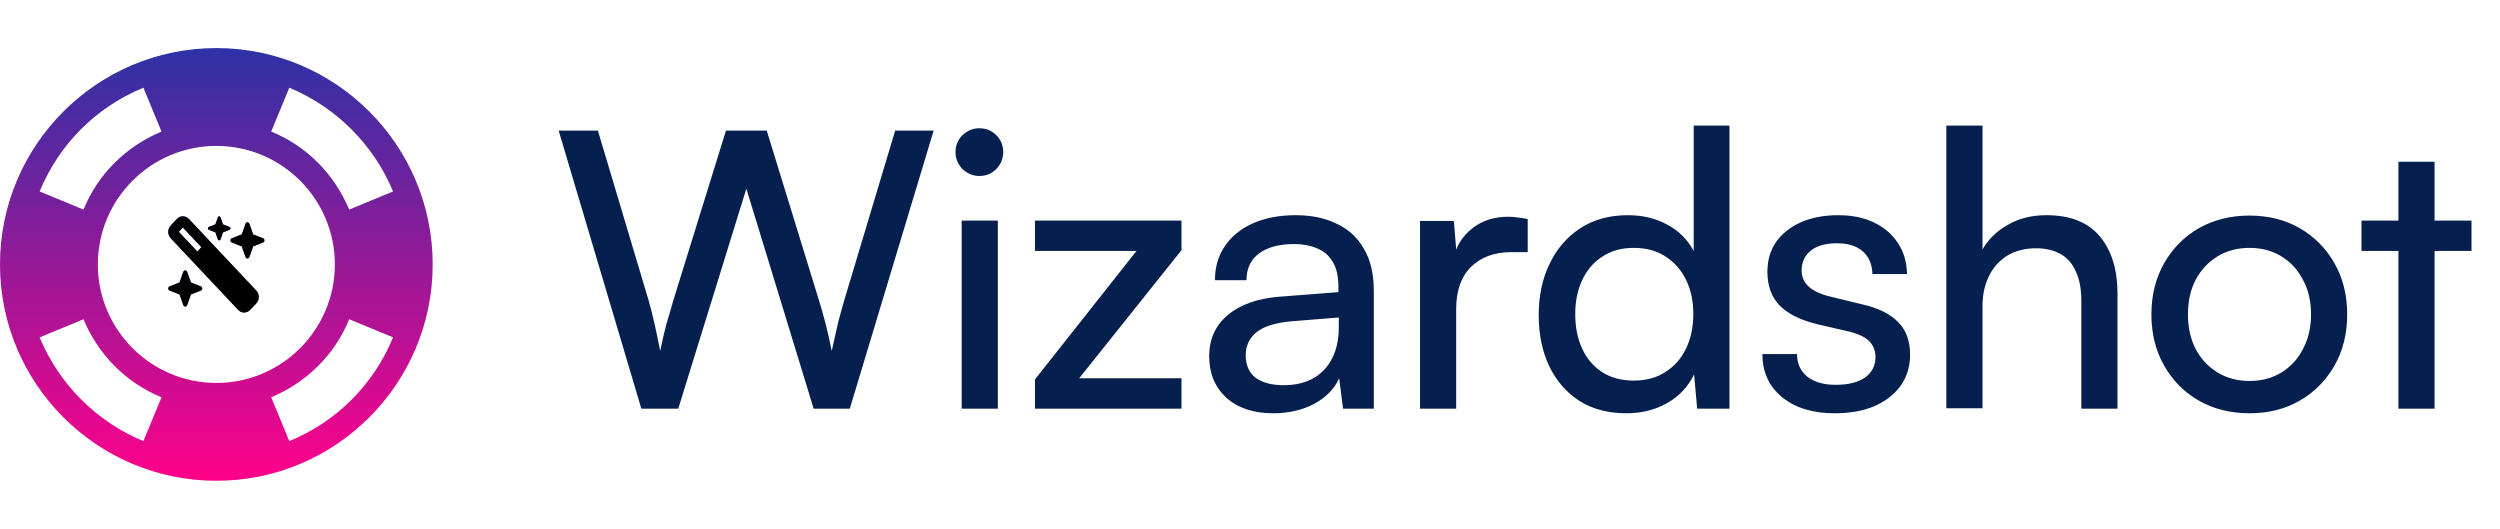 <svg width="104" height="22" viewBox="0 0 104 22" fill="none" xmlns="http://www.w3.org/2000/svg">
<path d="M9 2C4.035 2 0 6.035 0 11C0 15.965 4.035 20 9 20C13.965 20 18 15.965 18 11C18 6.035 13.965 2 9 2ZM12.035 3.649C13.982 4.456 15.544 6.018 16.351 7.965L14.526 8.719C13.912 7.246 12.754 6.07 11.281 5.474L12.035 3.649ZM5.965 3.649L6.719 5.474C5.246 6.088 4.07 7.246 3.474 8.719L1.649 7.965C2.456 6 4 4.456 5.965 3.649ZM5.965 18.351C4.018 17.544 2.456 15.982 1.649 14.035L3.474 13.281C4.088 14.754 5.246 15.93 6.719 16.526L5.965 18.351ZM4.07 11C4.07 8.281 6.281 6.07 9 6.07C11.719 6.07 13.93 8.281 13.93 11C13.93 13.719 11.719 15.93 9 15.93C6.281 15.93 4.07 13.719 4.07 11ZM12.035 18.351L11.281 16.526C12.754 15.912 13.93 14.754 14.526 13.281L16.351 14.035C15.544 16 14 17.544 12.035 18.351Z" fill="url(#paint0_linear_1046_33507)"/>
<path d="M9.274 9.334L9.551 9.444C9.574 9.452 9.588 9.475 9.588 9.5C9.588 9.525 9.574 9.548 9.551 9.556L9.274 9.666L9.171 9.961C9.162 9.985 9.141 10 9.118 10C9.094 10 9.073 9.985 9.065 9.961L8.961 9.666L8.684 9.556C8.662 9.548 8.647 9.525 8.647 9.5C8.647 9.475 8.662 9.452 8.684 9.444L8.961 9.334L9.065 9.039C9.073 9.016 9.094 9 9.118 9C9.141 9 9.162 9.016 9.171 9.039L9.274 9.334ZM10.661 12.089C10.799 12.236 10.799 12.473 10.661 12.62L10.407 12.89C10.269 13.037 10.046 13.037 9.907 12.89L7.104 9.91C6.966 9.764 6.966 9.527 7.104 9.38L7.358 9.11C7.496 8.964 7.719 8.964 7.857 9.11L10.661 12.089ZM7.437 9.645L8.209 10.466L8.38 10.284L7.608 9.463L7.437 9.645ZM10.945 9.916C10.978 9.929 11 9.963 11 10C11 10.038 10.978 10.071 10.945 10.085L10.529 10.25L10.373 10.692C10.361 10.727 10.329 10.75 10.294 10.75C10.259 10.75 10.227 10.727 10.215 10.692L10.059 10.25L9.643 10.085C9.61 10.071 9.588 10.038 9.588 10C9.588 9.963 9.61 9.929 9.643 9.916L10.059 9.75L10.215 9.309C10.227 9.273 10.259 9.25 10.294 9.25C10.329 9.25 10.361 9.273 10.373 9.309L10.529 9.75L10.945 9.916ZM8.357 11.916C8.39 11.929 8.412 11.963 8.412 12C8.412 12.038 8.39 12.072 8.357 12.085L7.941 12.251L7.785 12.692C7.773 12.727 7.741 12.751 7.706 12.751C7.671 12.751 7.639 12.727 7.626 12.692L7.471 12.251L7.055 12.085C7.022 12.072 7 12.038 7 12C7 11.963 7.022 11.929 7.055 11.916L7.471 11.75L7.626 11.309C7.639 11.274 7.671 11.25 7.706 11.25C7.741 11.25 7.773 11.274 7.785 11.309L7.941 11.75L8.357 11.916Z" fill="url(#paint1_linear_1046_33507)"/>
<path d="M9.274 9.334L9.551 9.444C9.574 9.452 9.588 9.475 9.588 9.5C9.588 9.525 9.574 9.548 9.551 9.556L9.274 9.666L9.171 9.961C9.162 9.985 9.141 10 9.118 10C9.094 10 9.073 9.985 9.065 9.961L8.961 9.666L8.684 9.556C8.662 9.548 8.647 9.525 8.647 9.5C8.647 9.475 8.662 9.452 8.684 9.444L8.961 9.334L9.065 9.039C9.073 9.016 9.094 9 9.118 9C9.141 9 9.162 9.016 9.171 9.039L9.274 9.334ZM10.661 12.089C10.799 12.236 10.799 12.473 10.661 12.62L10.407 12.89C10.269 13.037 10.046 13.037 9.907 12.89L7.104 9.91C6.966 9.764 6.966 9.527 7.104 9.38L7.358 9.11C7.496 8.964 7.719 8.964 7.857 9.11L10.661 12.089ZM7.437 9.645L8.209 10.466L8.38 10.284L7.608 9.463L7.437 9.645ZM10.945 9.916C10.978 9.929 11 9.963 11 10C11 10.038 10.978 10.071 10.945 10.085L10.529 10.25L10.373 10.692C10.361 10.727 10.329 10.75 10.294 10.75C10.259 10.75 10.227 10.727 10.215 10.692L10.059 10.25L9.643 10.085C9.61 10.071 9.588 10.038 9.588 10C9.588 9.963 9.61 9.929 9.643 9.916L10.059 9.75L10.215 9.309C10.227 9.273 10.259 9.25 10.294 9.25C10.329 9.25 10.361 9.273 10.373 9.309L10.529 9.75L10.945 9.916ZM8.357 11.916C8.39 11.929 8.412 11.963 8.412 12C8.412 12.038 8.39 12.072 8.357 12.085L7.941 12.251L7.785 12.692C7.773 12.727 7.741 12.751 7.706 12.751C7.671 12.751 7.639 12.727 7.626 12.692L7.471 12.251L7.055 12.085C7.022 12.072 7 12.038 7 12C7 11.963 7.022 11.929 7.055 11.916L7.471 11.75L7.626 11.309C7.639 11.274 7.671 11.25 7.706 11.25C7.741 11.25 7.773 11.274 7.785 11.309L7.941 11.75L8.357 11.916Z" fill="black"/>
<path d="M26.68 17L23.24 5.432H24.872L26.984 12.504C27.069 12.803 27.149 13.117 27.224 13.448C27.299 13.779 27.379 14.163 27.464 14.6C27.56 14.131 27.651 13.741 27.736 13.432C27.832 13.123 27.923 12.813 28.008 12.504L30.2 5.432H31.896L34.072 12.504C34.168 12.813 34.259 13.133 34.344 13.464C34.429 13.795 34.515 14.173 34.6 14.6C34.707 14.109 34.797 13.704 34.872 13.384C34.957 13.064 35.037 12.776 35.112 12.52L37.24 5.432H38.84L35.352 17H33.848L31.048 7.848L28.216 17H26.68ZM40.006 17V9.176H41.51V17H40.006ZM40.742 7.32C40.475 7.32 40.241 7.224 40.038 7.032C39.846 6.829 39.75 6.595 39.75 6.328C39.75 6.051 39.846 5.816 40.038 5.624C40.241 5.432 40.475 5.336 40.742 5.336C41.02 5.336 41.254 5.432 41.446 5.624C41.638 5.816 41.734 6.051 41.734 6.328C41.734 6.595 41.638 6.829 41.446 7.032C41.254 7.224 41.02 7.32 40.742 7.32ZM49.15 17H43.054V15.784L47.278 10.44H43.054V9.176H49.15V10.408L44.894 15.736H49.15V17ZM52.974 17.192C52.142 17.192 51.486 16.973 51.006 16.536C50.537 16.099 50.302 15.528 50.302 14.824C50.302 14.109 50.558 13.539 51.07 13.112C51.582 12.675 52.297 12.419 53.214 12.344L55.678 12.152V11.928C55.678 11.491 55.598 11.144 55.438 10.888C55.278 10.621 55.059 10.435 54.782 10.328C54.505 10.211 54.19 10.152 53.838 10.152C53.209 10.152 52.718 10.285 52.366 10.552C52.025 10.808 51.854 11.176 51.854 11.656H50.542C50.542 11.112 50.681 10.637 50.958 10.232C51.236 9.827 51.625 9.512 52.126 9.288C52.638 9.064 53.23 8.952 53.902 8.952C54.553 8.952 55.118 9.069 55.598 9.304C56.089 9.528 56.468 9.875 56.734 10.344C57.011 10.803 57.15 11.384 57.15 12.088V17H55.87L55.71 15.736C55.508 16.184 55.156 16.541 54.654 16.808C54.163 17.064 53.603 17.192 52.974 17.192ZM53.406 16.024C54.121 16.024 54.681 15.811 55.086 15.384C55.492 14.947 55.694 14.36 55.694 13.624V13.208L53.694 13.368C53.033 13.432 52.553 13.587 52.254 13.832C51.966 14.077 51.822 14.392 51.822 14.776C51.822 15.192 51.961 15.507 52.238 15.72C52.526 15.923 52.916 16.024 53.406 16.024ZM63.553 9.112V10.488H62.881C62.166 10.488 61.601 10.696 61.185 11.112C60.78 11.517 60.577 12.099 60.577 12.856V17H59.073V9.192H60.481L60.609 10.76H60.465C60.572 10.248 60.828 9.832 61.233 9.512C61.638 9.181 62.145 9.016 62.753 9.016C62.892 9.016 63.02 9.027 63.137 9.048C63.265 9.059 63.404 9.08 63.553 9.112ZM67.658 17.192C66.901 17.192 66.25 17.021 65.706 16.68C65.162 16.328 64.741 15.843 64.442 15.224C64.154 14.605 64.01 13.901 64.01 13.112C64.01 12.312 64.16 11.603 64.458 10.984C64.757 10.355 65.184 9.859 65.738 9.496C66.293 9.133 66.954 8.952 67.722 8.952C68.33 8.952 68.869 9.08 69.338 9.336C69.818 9.581 70.192 9.949 70.458 10.44V5.224H71.946V17H70.602L70.474 15.576C70.218 16.099 69.84 16.499 69.338 16.776C68.848 17.053 68.288 17.192 67.658 17.192ZM67.962 15.832C68.474 15.832 68.912 15.715 69.274 15.48C69.648 15.245 69.936 14.92 70.138 14.504C70.341 14.088 70.442 13.608 70.442 13.064C70.442 12.52 70.341 12.045 70.138 11.64C69.936 11.224 69.648 10.899 69.274 10.664C68.912 10.429 68.474 10.312 67.962 10.312C67.45 10.312 67.013 10.435 66.65 10.68C66.288 10.915 66.01 11.24 65.818 11.656C65.626 12.061 65.53 12.531 65.53 13.064C65.53 13.608 65.626 14.088 65.818 14.504C66.01 14.92 66.288 15.245 66.65 15.48C67.013 15.715 67.45 15.832 67.962 15.832ZM73.316 14.728H74.756C74.756 15.123 74.9 15.437 75.188 15.672C75.476 15.896 75.865 16.008 76.356 16.008C76.889 16.008 77.3 15.907 77.588 15.704C77.876 15.491 78.02 15.208 78.02 14.856C78.02 14.6 77.94 14.387 77.78 14.216C77.631 14.045 77.353 13.907 76.948 13.8L75.572 13.48C74.879 13.309 74.362 13.048 74.02 12.696C73.689 12.344 73.524 11.88 73.524 11.304C73.524 10.824 73.647 10.408 73.892 10.056C74.148 9.704 74.495 9.432 74.932 9.24C75.38 9.048 75.892 8.952 76.468 8.952C77.044 8.952 77.54 9.053 77.956 9.256C78.383 9.459 78.713 9.741 78.948 10.104C79.194 10.467 79.322 10.899 79.332 11.4H77.892C77.882 10.995 77.748 10.68 77.492 10.456C77.236 10.232 76.879 10.12 76.42 10.12C75.951 10.12 75.588 10.221 75.332 10.424C75.076 10.627 74.948 10.904 74.948 11.256C74.948 11.779 75.332 12.136 76.1 12.328L77.476 12.664C78.138 12.813 78.633 13.059 78.964 13.4C79.295 13.731 79.46 14.184 79.46 14.76C79.46 15.251 79.327 15.683 79.06 16.056C78.793 16.419 78.425 16.701 77.956 16.904C77.498 17.096 76.954 17.192 76.324 17.192C75.407 17.192 74.676 16.968 74.132 16.52C73.588 16.072 73.316 15.475 73.316 14.728ZM82.472 16.984H80.968V5.224H82.472V10.376C82.717 9.949 83.069 9.608 83.528 9.352C83.987 9.085 84.52 8.952 85.128 8.952C86.12 8.952 86.861 9.245 87.352 9.832C87.843 10.419 88.088 11.213 88.088 12.216V17H86.584V12.552C86.584 12.019 86.504 11.592 86.344 11.272C86.195 10.941 85.976 10.701 85.688 10.552C85.411 10.403 85.085 10.328 84.712 10.328C84.232 10.328 83.821 10.435 83.48 10.648C83.149 10.861 82.899 11.149 82.728 11.512C82.557 11.875 82.472 12.28 82.472 12.728V16.984ZM89.499 13.08C89.499 12.28 89.675 11.571 90.027 10.952C90.379 10.333 90.859 9.848 91.467 9.496C92.086 9.144 92.79 8.968 93.579 8.968C94.368 8.968 95.067 9.144 95.675 9.496C96.283 9.848 96.763 10.333 97.115 10.952C97.467 11.571 97.643 12.28 97.643 13.08C97.643 13.88 97.467 14.589 97.115 15.208C96.763 15.827 96.283 16.312 95.675 16.664C95.067 17.016 94.368 17.192 93.579 17.192C92.79 17.192 92.086 17.016 91.467 16.664C90.859 16.312 90.379 15.827 90.027 15.208C89.675 14.589 89.499 13.88 89.499 13.08ZM91.019 13.08C91.019 13.624 91.126 14.104 91.339 14.52C91.563 14.936 91.867 15.261 92.251 15.496C92.635 15.731 93.078 15.848 93.579 15.848C94.081 15.848 94.523 15.731 94.907 15.496C95.291 15.261 95.59 14.936 95.803 14.52C96.027 14.104 96.139 13.624 96.139 13.08C96.139 12.525 96.027 12.045 95.803 11.64C95.59 11.224 95.291 10.899 94.907 10.664C94.523 10.429 94.081 10.312 93.579 10.312C93.078 10.312 92.635 10.429 92.251 10.664C91.867 10.899 91.563 11.224 91.339 11.64C91.126 12.045 91.019 12.525 91.019 13.08ZM98.238 9.176H102.814V10.44H98.238V9.176ZM101.278 17H99.774V6.728H101.278V17Z" fill="#05204E"/>
<defs>
<linearGradient id="paint0_linear_1046_33507" x1="9" y1="2" x2="9" y2="20" gradientUnits="userSpaceOnUse">
<stop stop-color="#5237F8"/>
<stop offset="0" stop-color="#2D32A6"/>
<stop offset="1" stop-color="#FF008A"/>
</linearGradient>
<linearGradient id="paint1_linear_1046_33507" x1="9" y1="9" x2="9" y2="13" gradientUnits="userSpaceOnUse">
<stop stop-color="#1125DD"/>
<stop offset="1" stop-color="#9B0BA7"/>
</linearGradient>
</defs>
</svg>
